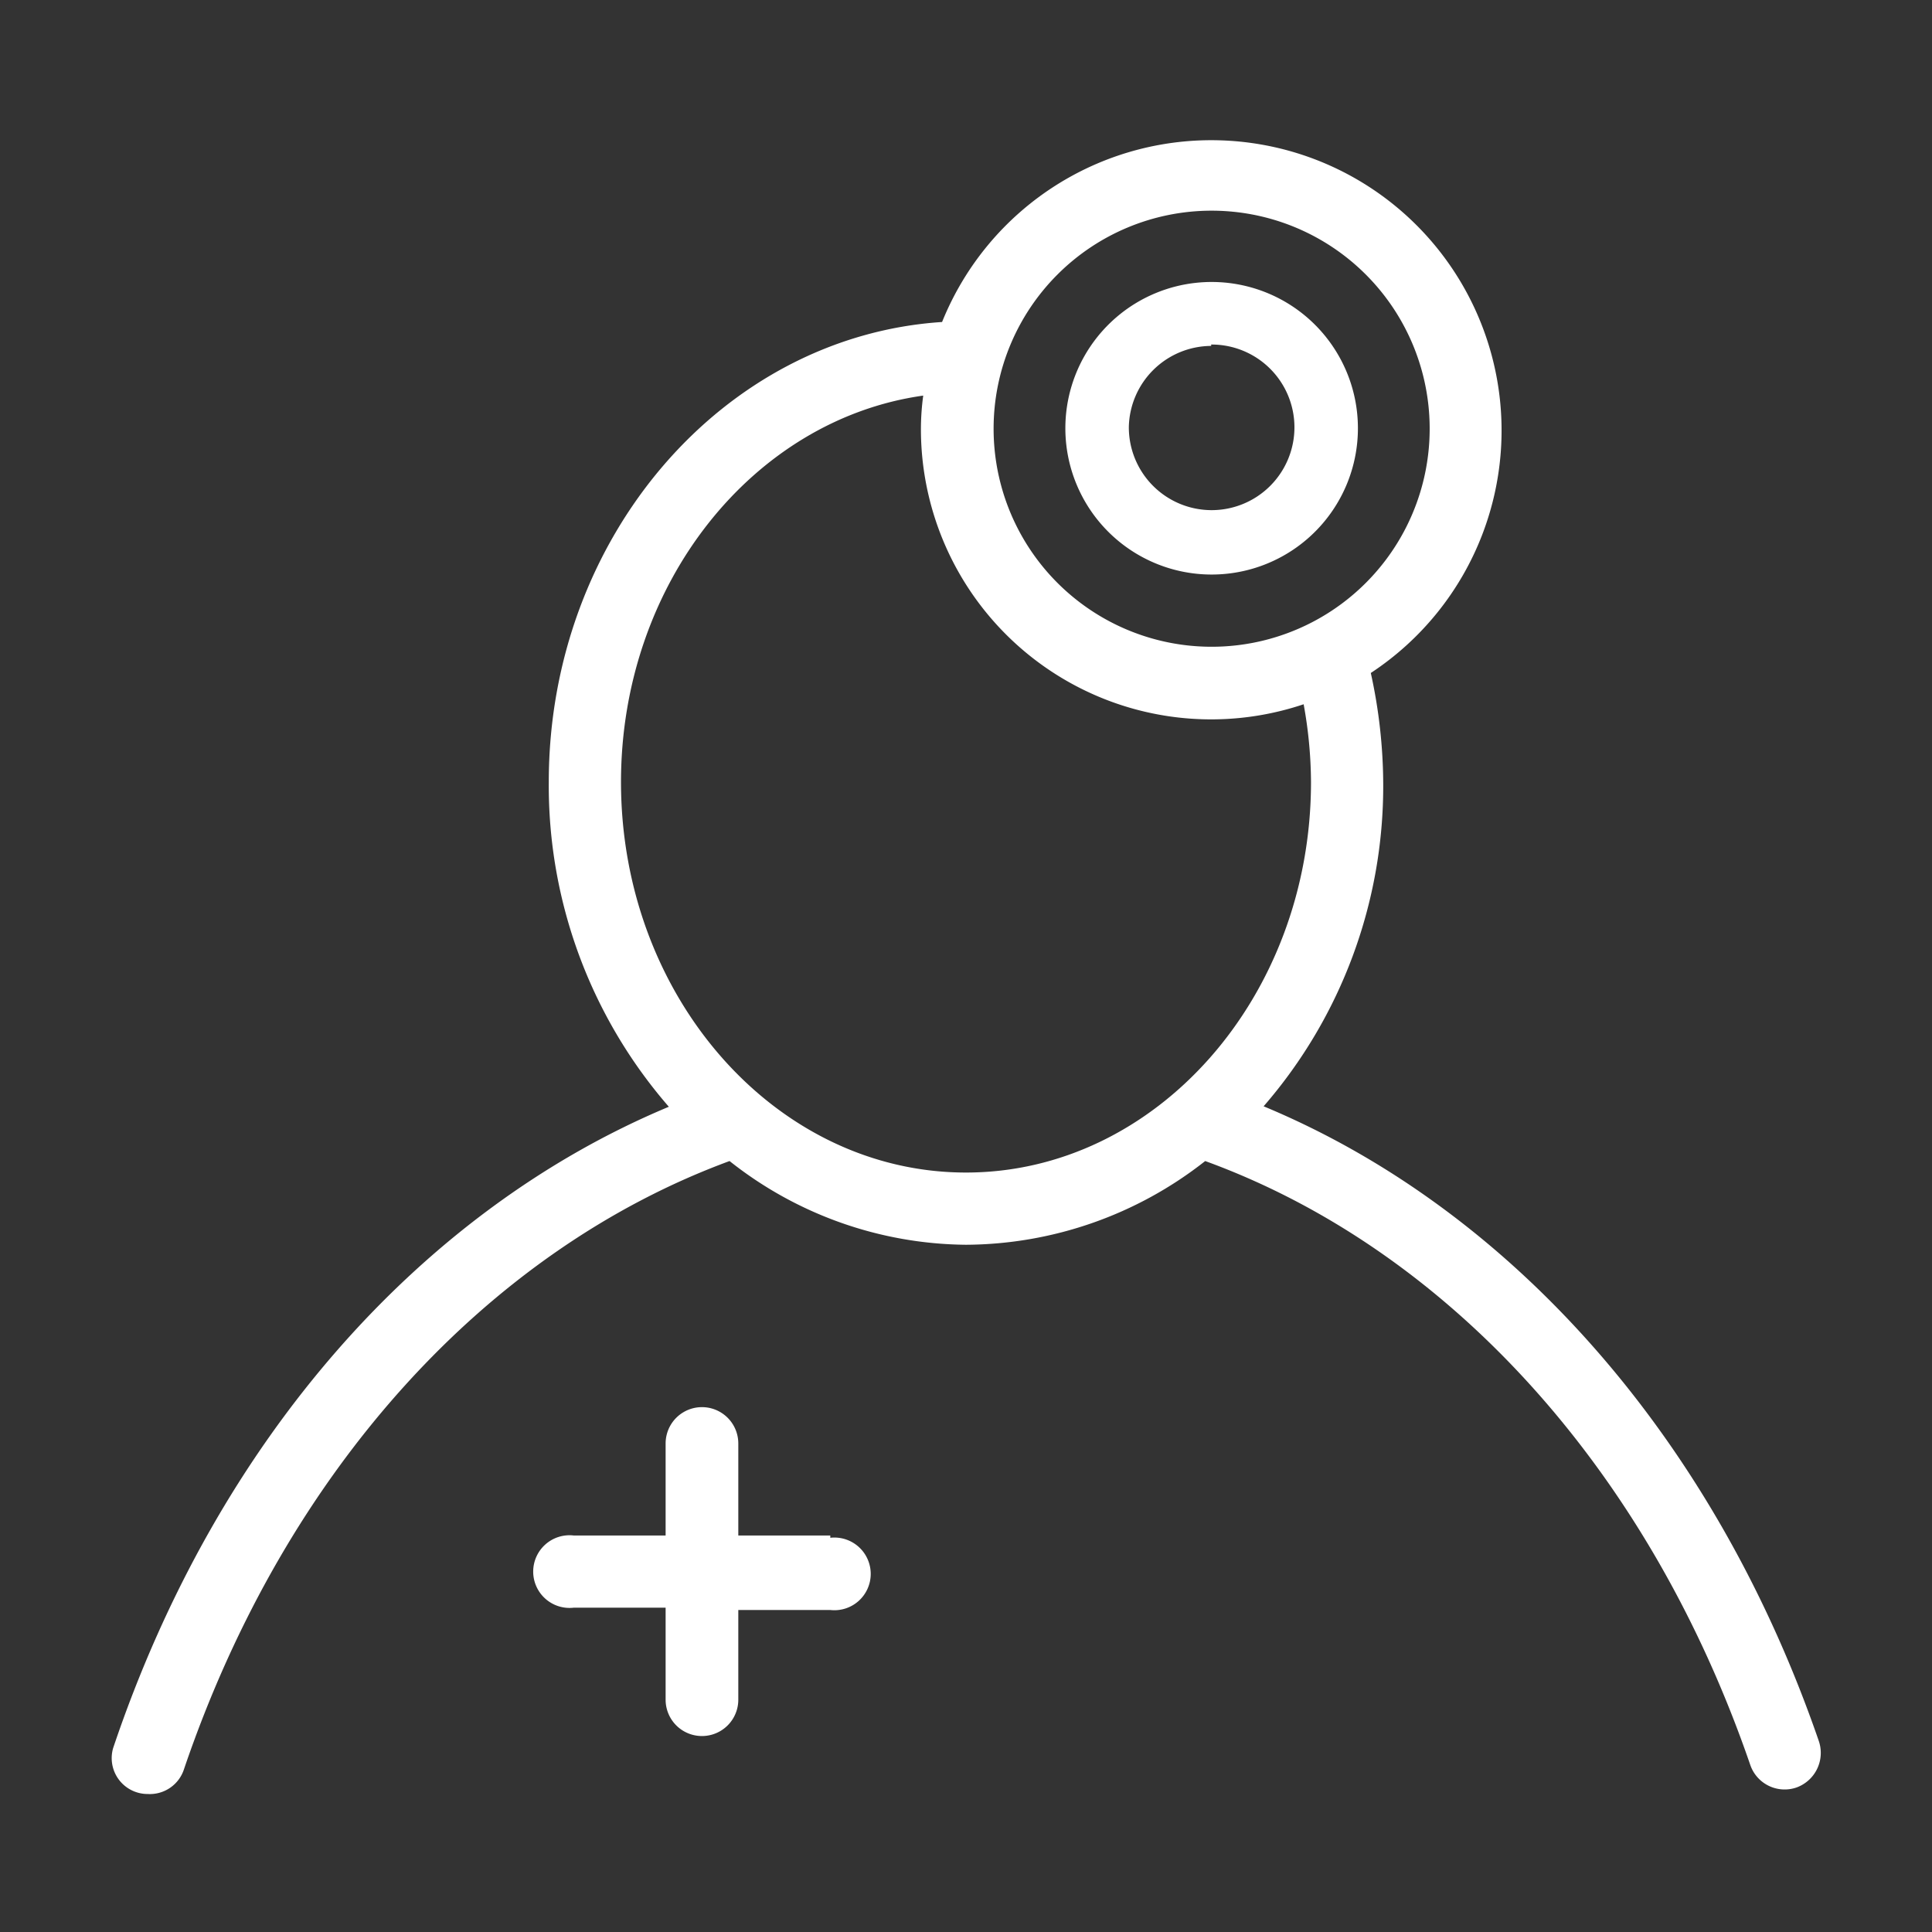 <svg id="Layer_1" data-name="Layer 1" xmlns="http://www.w3.org/2000/svg" viewBox="0 0 42 42"><rect x="0" y="0" width="42" height="42" fill="#333333" stroke="none"/><defs><style>.cls-1{fill:#fff;}</style></defs><title>Touch-Icons</title><path class="cls-1" d="M39.54,37.85c-2.29-6.64-6.73-11.58-12.07-13.8a10.62,10.62,0,0,0,2.6-7,11.36,11.36,0,0,0-.27-2.42A6.31,6.31,0,1,0,20.48,7c-4.76.31-8.55,4.68-8.55,10a10.64,10.64,0,0,0,2.61,7.06C9.18,26.3,4.73,31.26,2.46,38a.78.78,0,0,0,.75,1A.78.78,0,0,0,4,38.46c2.22-6.53,6.62-11.29,11.86-13.22A8.38,8.38,0,0,0,21,27.06a8.47,8.47,0,0,0,5.2-1.82c5.22,1.9,9.62,6.64,11.85,13.13a.79.79,0,0,0,1,.49A.8.8,0,0,0,39.54,37.85ZM26.33,4.58A4.74,4.74,0,1,1,21.6,9.31,4.74,4.74,0,0,1,26.33,4.58ZM21,25.49c-4.13,0-7.5-3.81-7.5-8.49,0-4.31,2.87-7.88,6.57-8.4a5.52,5.52,0,0,0-.05.71,6.31,6.31,0,0,0,8.32,6A9.62,9.62,0,0,1,28.5,17C28.5,21.68,25.13,25.49,21,25.49Z"/><path class="cls-1" d="M18.05,33.38h-2v-2a.79.79,0,0,0-1.58,0v2h-2a.79.79,0,1,0,0,1.57h2v2a.79.79,0,0,0,1.58,0V35h2a.79.79,0,1,0,0-1.57Z"/><path class="cls-1" d="M26.33,12.49a3.18,3.18,0,1,0-3.17-3.18A3.18,3.18,0,0,0,26.33,12.49Zm0-5a1.8,1.8,0,1,1-1.79,1.79A1.8,1.8,0,0,1,26.33,7.52Z"/></svg>